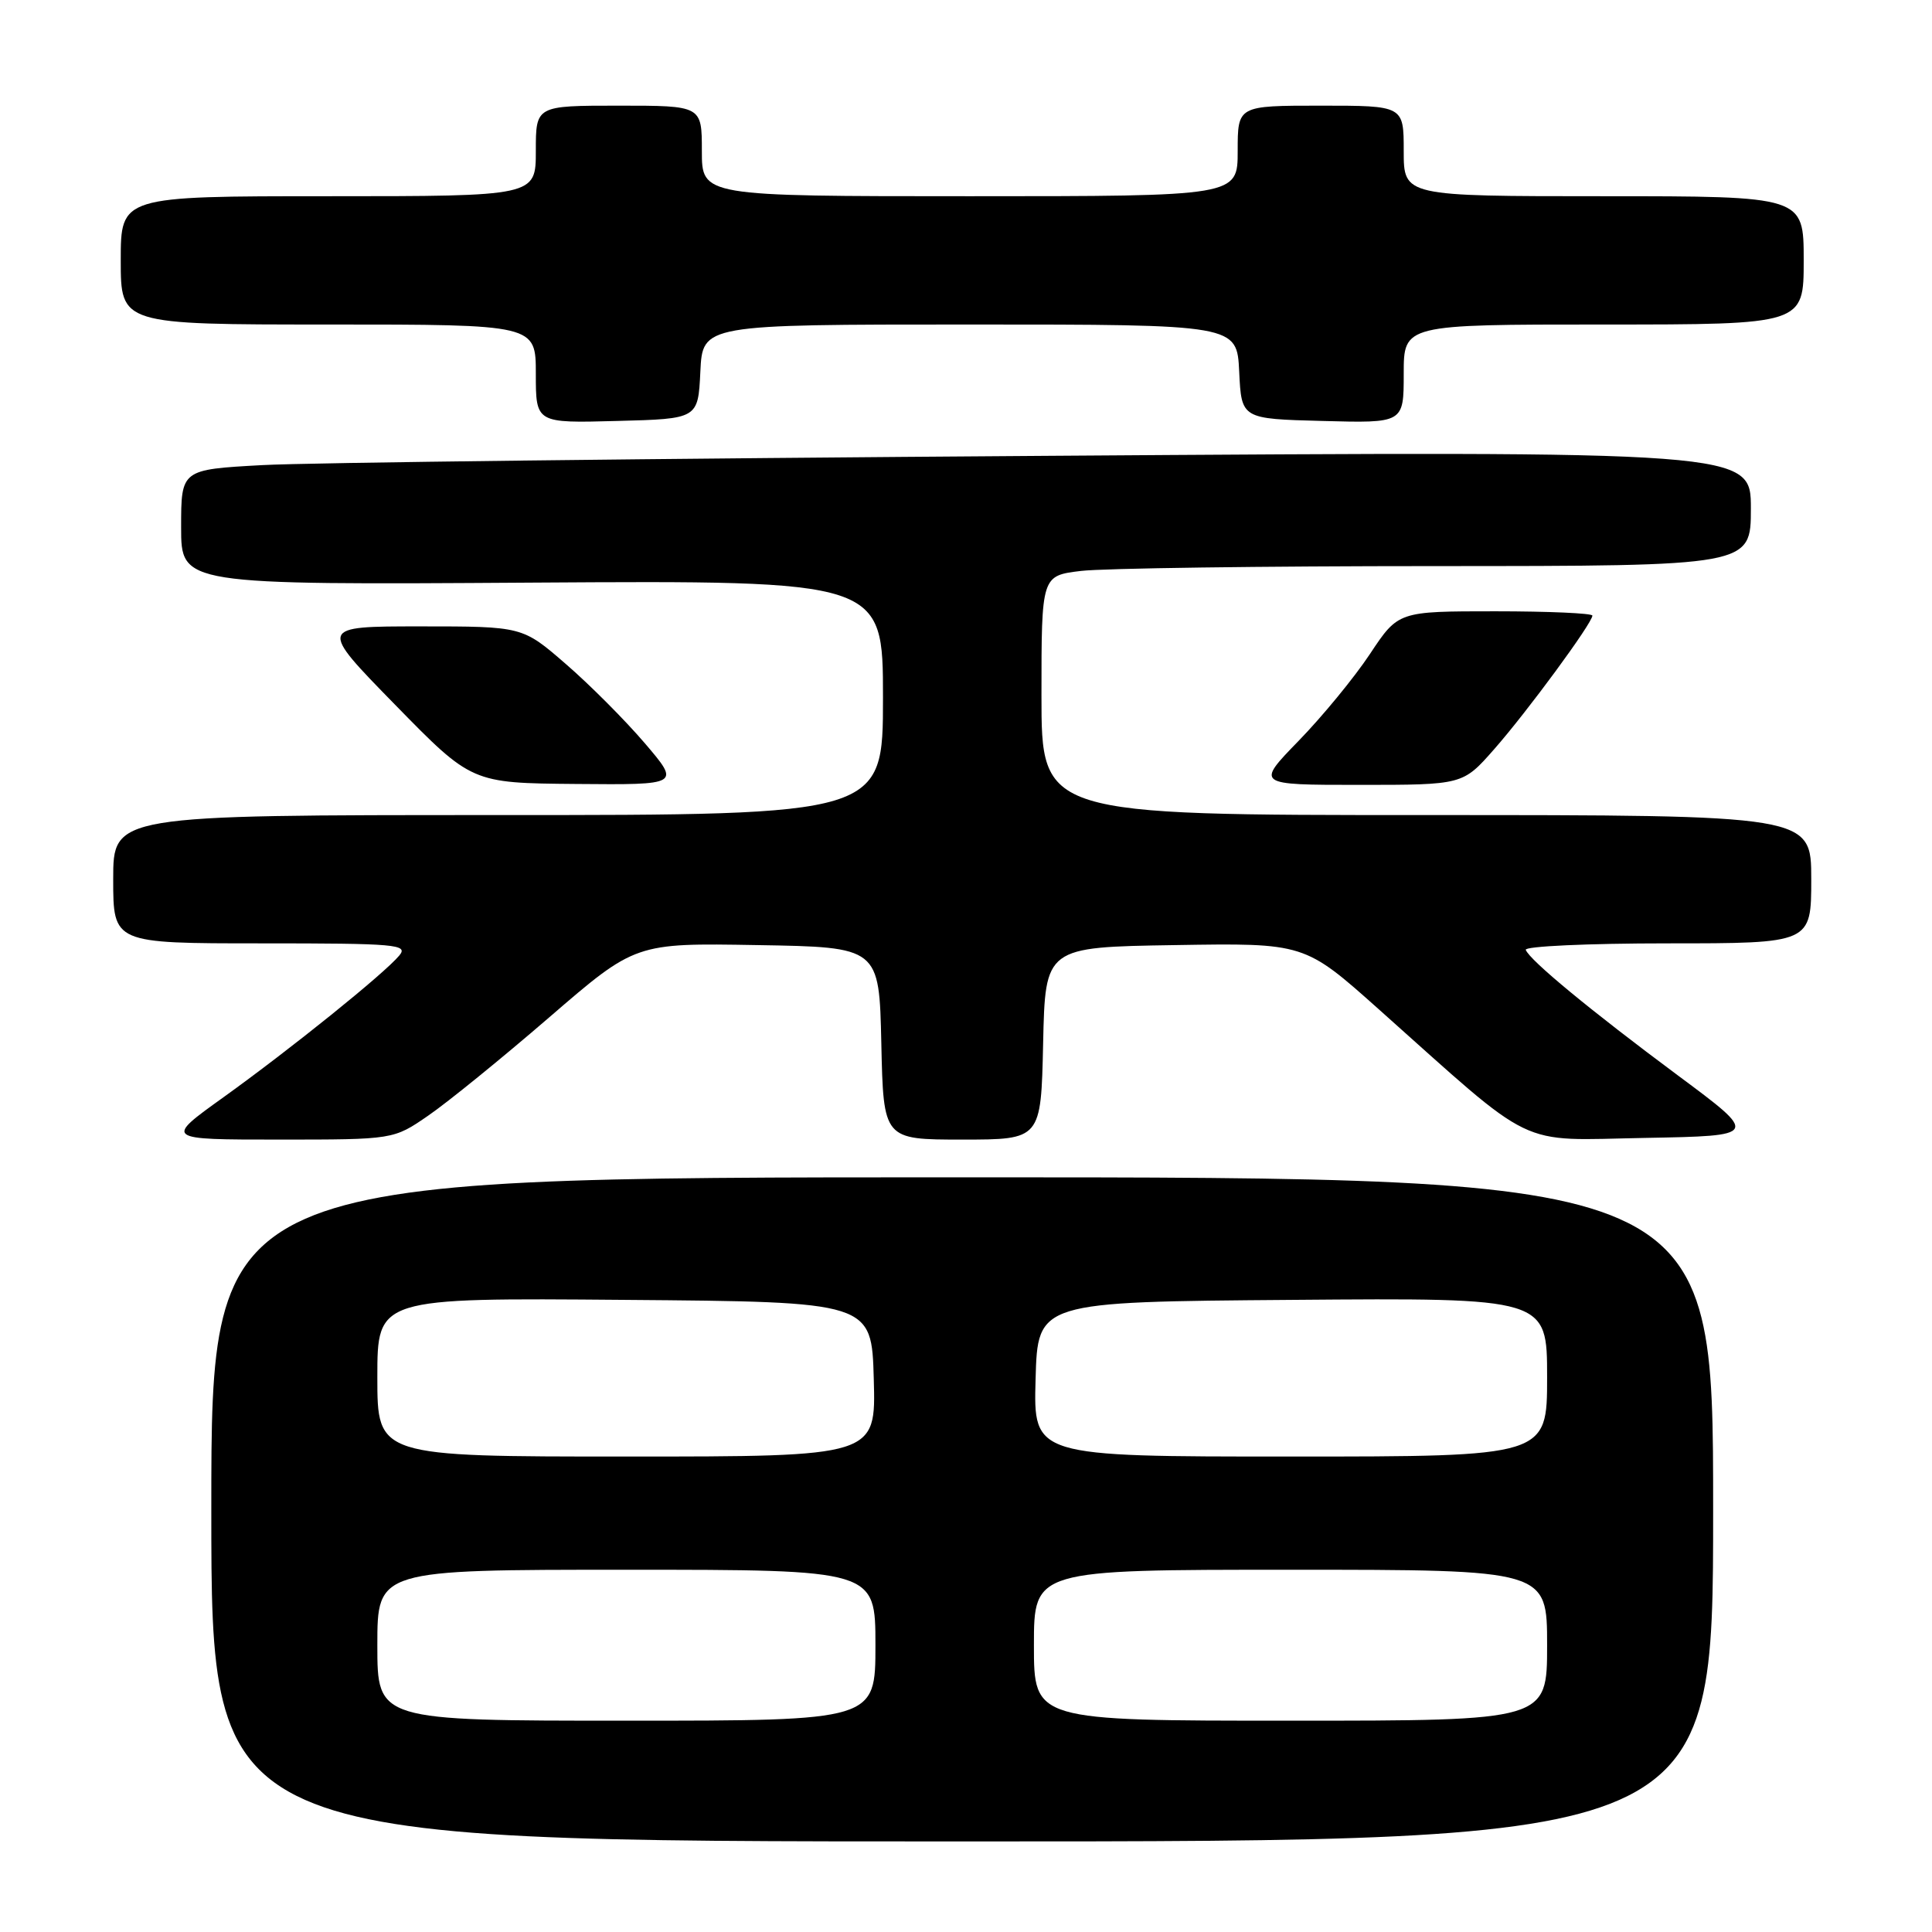 <?xml version="1.0" encoding="UTF-8" standalone="no"?>
<!DOCTYPE svg PUBLIC "-//W3C//DTD SVG 1.1//EN" "http://www.w3.org/Graphics/SVG/1.1/DTD/svg11.dtd" >
<svg xmlns="http://www.w3.org/2000/svg" xmlns:xlink="http://www.w3.org/1999/xlink" version="1.1" viewBox="0 0 256 256">
 <g >
 <path fill="currentColor"
d=" M 227.00 200.00 C 227.00 156.00 227.00 156.00 127.50 156.00 C 28.00 156.00 28.00 156.00 28.00 200.00 C 28.00 244.00 28.00 244.00 127.50 244.00 C 227.00 244.00 227.00 244.00 227.00 200.00 Z  M 56.75 147.82 C 59.29 146.08 66.50 140.22 72.78 134.80 C 84.19 124.95 84.19 124.95 100.35 125.23 C 116.50 125.50 116.50 125.50 116.78 138.25 C 117.06 151.00 117.06 151.00 127.50 151.00 C 137.94 151.00 137.94 151.00 138.22 138.25 C 138.50 125.50 138.50 125.50 155.68 125.23 C 172.85 124.95 172.85 124.95 182.69 133.73 C 203.80 152.56 200.77 151.09 217.97 150.78 C 233.10 150.50 233.10 150.50 222.33 142.50 C 210.80 133.93 202.71 127.26 202.17 125.86 C 201.98 125.39 210.42 125.00 220.92 125.00 C 240.00 125.00 240.00 125.00 240.00 116.50 C 240.00 108.00 240.00 108.00 189.00 108.00 C 138.00 108.00 138.00 108.00 138.00 92.14 C 138.00 76.28 138.00 76.28 143.25 75.65 C 146.14 75.30 167.29 75.01 190.25 75.01 C 232.00 75.00 232.00 75.00 232.00 67.38 C 232.00 59.76 232.00 59.76 138.75 60.40 C 87.46 60.75 40.66 61.30 34.75 61.63 C 24.00 62.22 24.00 62.22 24.00 69.86 C 24.00 77.50 24.00 77.50 70.50 77.20 C 117.00 76.91 117.00 76.91 117.00 92.45 C 117.00 108.00 117.00 108.00 66.00 108.00 C 15.00 108.00 15.00 108.00 15.00 116.50 C 15.00 125.00 15.00 125.00 34.62 125.00 C 52.55 125.00 54.13 125.14 52.91 126.61 C 50.93 129.00 38.52 138.99 29.60 145.40 C 21.79 151.00 21.79 151.00 36.96 151.00 C 52.14 151.00 52.14 151.00 56.75 147.82 Z  M 85.44 98.48 C 82.84 95.44 78.13 90.71 74.97 87.98 C 69.23 83.00 69.23 83.00 55.71 83.00 C 42.20 83.00 42.20 83.00 52.35 93.38 C 62.50 103.76 62.50 103.76 76.33 103.88 C 90.15 104.00 90.15 104.00 85.44 98.48 Z  M 197.98 99.28 C 202.34 94.33 211.00 82.55 211.00 81.57 C 211.00 81.26 205.21 81.00 198.14 81.00 C 185.28 81.00 185.28 81.00 181.53 86.65 C 179.47 89.76 175.22 94.93 172.09 98.15 C 166.40 104.00 166.40 104.00 180.12 104.00 C 193.83 104.00 193.83 104.00 197.98 99.28 Z  M 92.80 49.25 C 93.10 43.00 93.10 43.00 128.50 43.00 C 163.90 43.00 163.90 43.00 164.20 49.25 C 164.50 55.50 164.50 55.50 175.25 55.78 C 186.00 56.07 186.00 56.07 186.00 49.53 C 186.00 43.00 186.00 43.00 212.50 43.00 C 239.00 43.00 239.00 43.00 239.00 34.50 C 239.00 26.00 239.00 26.00 212.50 26.00 C 186.00 26.00 186.00 26.00 186.00 20.00 C 186.00 14.00 186.00 14.00 175.00 14.00 C 164.00 14.00 164.00 14.00 164.00 20.00 C 164.00 26.00 164.00 26.00 128.50 26.00 C 93.00 26.00 93.00 26.00 93.00 20.00 C 93.00 14.00 93.00 14.00 82.00 14.00 C 71.00 14.00 71.00 14.00 71.00 20.00 C 71.00 26.00 71.00 26.00 43.50 26.00 C 16.00 26.00 16.00 26.00 16.00 34.50 C 16.00 43.00 16.00 43.00 43.50 43.00 C 71.00 43.00 71.00 43.00 71.00 49.53 C 71.00 56.07 71.00 56.07 81.75 55.78 C 92.50 55.50 92.50 55.50 92.80 49.25 Z  M 50.00 218.00 C 50.00 208.00 50.00 208.00 83.00 208.00 C 116.00 208.00 116.00 208.00 116.00 218.00 C 116.00 228.00 116.00 228.00 83.00 228.00 C 50.00 228.00 50.00 228.00 50.00 218.00 Z  M 137.00 218.00 C 137.00 208.00 137.00 208.00 171.00 208.00 C 205.00 208.00 205.00 208.00 205.00 218.00 C 205.00 228.00 205.00 228.00 171.00 228.00 C 137.00 228.00 137.00 228.00 137.00 218.00 Z  M 50.00 182.49 C 50.00 171.97 50.00 171.97 82.75 172.24 C 115.50 172.50 115.50 172.50 115.78 182.75 C 116.07 193.00 116.07 193.00 83.03 193.00 C 50.00 193.00 50.00 193.00 50.00 182.49 Z  M 137.22 182.75 C 137.50 172.50 137.50 172.50 171.25 172.24 C 205.00 171.97 205.00 171.97 205.00 182.49 C 205.00 193.00 205.00 193.00 170.97 193.00 C 136.93 193.00 136.93 193.00 137.22 182.75 Z "/>
</g>
</svg>